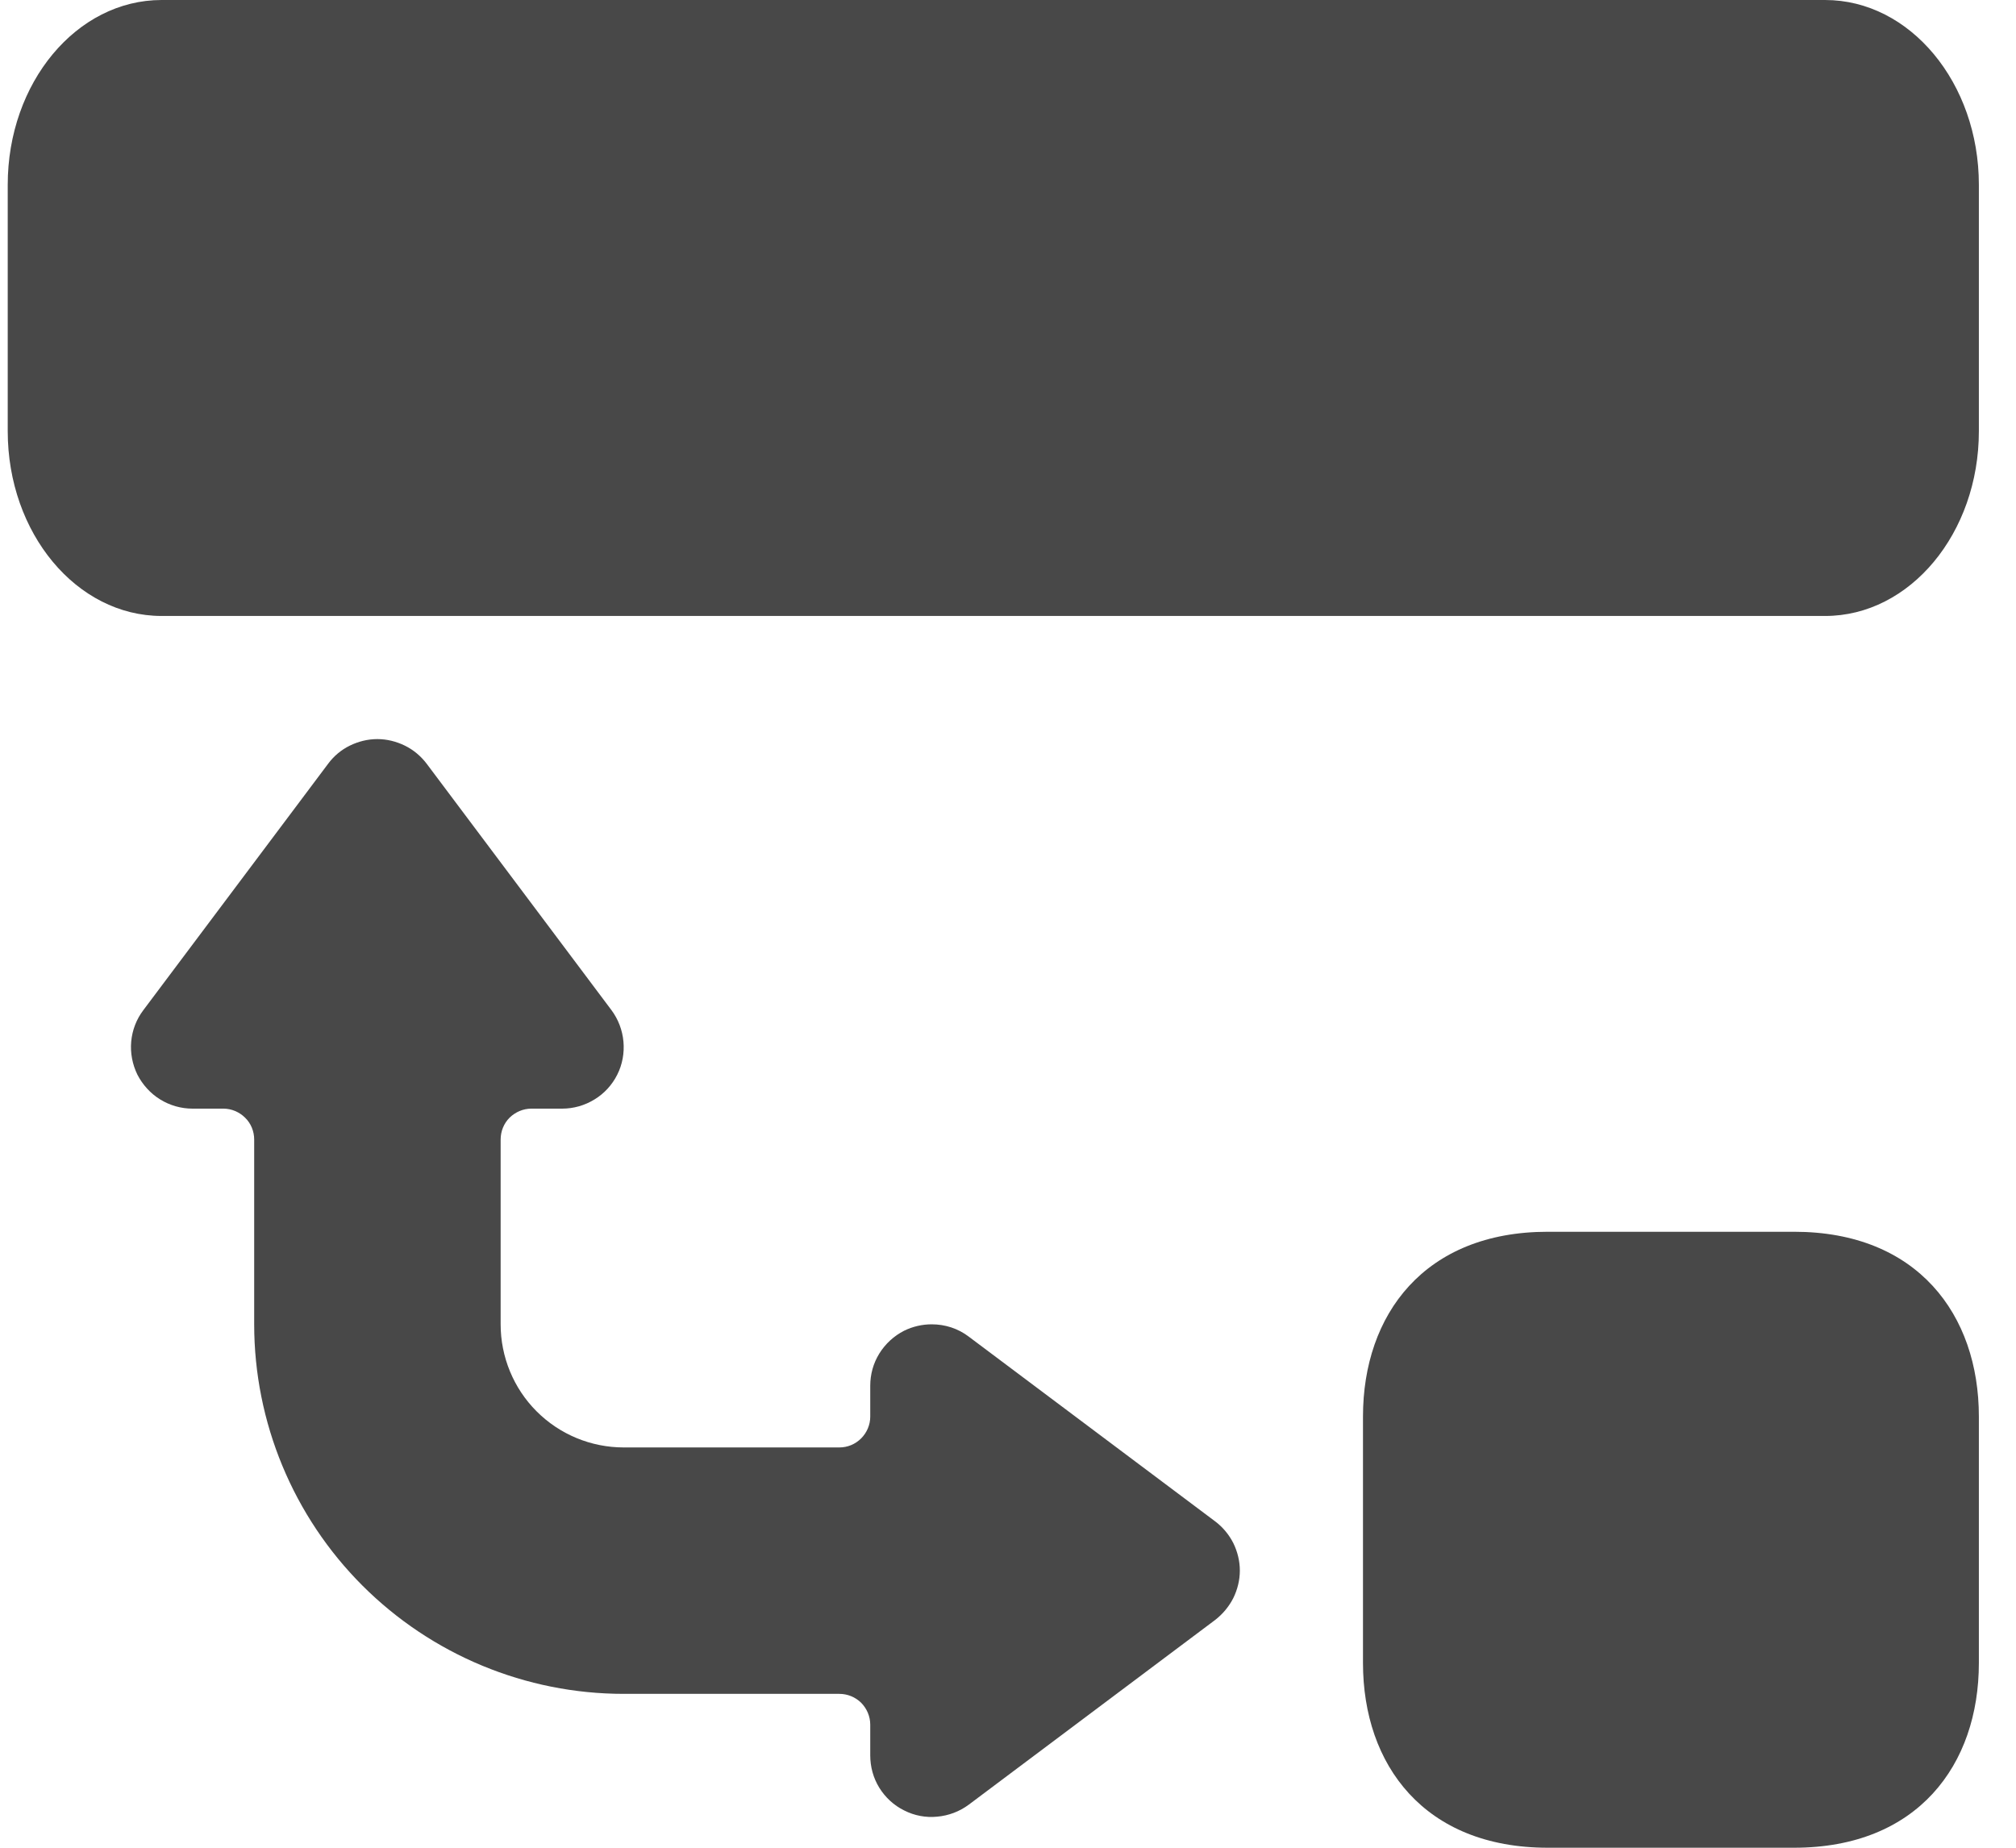 <svg width="12" height="11" viewBox="0 0 12 11" fill="none" xmlns="http://www.w3.org/2000/svg">
<path d="M10.864 4.47589e-05L0.962 0C0.456 0 0.046 0.492 0.046 1.1V2.567C0.046 3.174 0.456 3.667 0.962 3.667L10.864 3.667C11.369 3.667 11.779 3.174 11.779 2.567V1.1C11.779 0.493 11.369 4.47589e-05 10.864 4.47589e-05Z" fill="#484848"/>
<path d="M10.679 7.333H9.213C8.479 7.333 8.113 7.826 8.113 8.433V9.9C8.113 10.508 8.479 11 9.213 11H10.679C11.413 11 11.779 10.508 11.779 9.9V8.433C11.779 7.826 11.413 7.333 10.679 7.333Z" fill="#484848"/>
<path d="M5.382 7.922C5.433 7.897 5.489 7.884 5.546 7.884C5.626 7.884 5.703 7.909 5.766 7.957L7.233 9.057C7.278 9.091 7.315 9.135 7.341 9.186C7.366 9.237 7.38 9.293 7.38 9.35C7.38 9.407 7.366 9.463 7.341 9.514C7.315 9.565 7.278 9.609 7.233 9.644L5.766 10.744C5.712 10.784 5.647 10.809 5.579 10.815C5.511 10.822 5.443 10.809 5.382 10.778C5.321 10.748 5.27 10.701 5.234 10.643C5.198 10.585 5.18 10.518 5.18 10.45V10.267C5.18 10.218 5.16 10.172 5.126 10.137C5.091 10.103 5.045 10.084 4.996 10.084H3.713C3.129 10.084 2.57 9.852 2.157 9.439C1.745 9.027 1.513 8.467 1.513 7.884V6.784C1.513 6.735 1.494 6.688 1.459 6.654C1.425 6.62 1.378 6.6 1.33 6.6H1.146C1.078 6.6 1.011 6.581 0.953 6.545C0.896 6.51 0.849 6.458 0.818 6.398C0.788 6.337 0.775 6.268 0.781 6.201C0.787 6.133 0.812 6.068 0.853 6.014L1.953 4.547C1.987 4.501 2.031 4.464 2.082 4.439C2.133 4.414 2.189 4.4 2.246 4.4C2.303 4.4 2.359 4.414 2.41 4.439C2.461 4.464 2.505 4.501 2.54 4.547L3.64 6.014C3.68 6.068 3.705 6.133 3.711 6.201C3.717 6.268 3.705 6.337 3.674 6.398C3.644 6.458 3.597 6.51 3.539 6.545C3.481 6.581 3.414 6.6 3.346 6.6H3.163C3.114 6.6 3.068 6.62 3.033 6.654C2.999 6.688 2.98 6.735 2.98 6.784V7.884C2.98 8.078 3.057 8.265 3.194 8.402C3.332 8.54 3.518 8.617 3.713 8.617H4.996C5.045 8.617 5.091 8.598 5.126 8.563C5.16 8.529 5.18 8.482 5.18 8.434V8.25C5.18 8.182 5.198 8.116 5.234 8.058C5.27 8 5.321 7.953 5.382 7.922Z" fill="#484848"/>
</svg>
